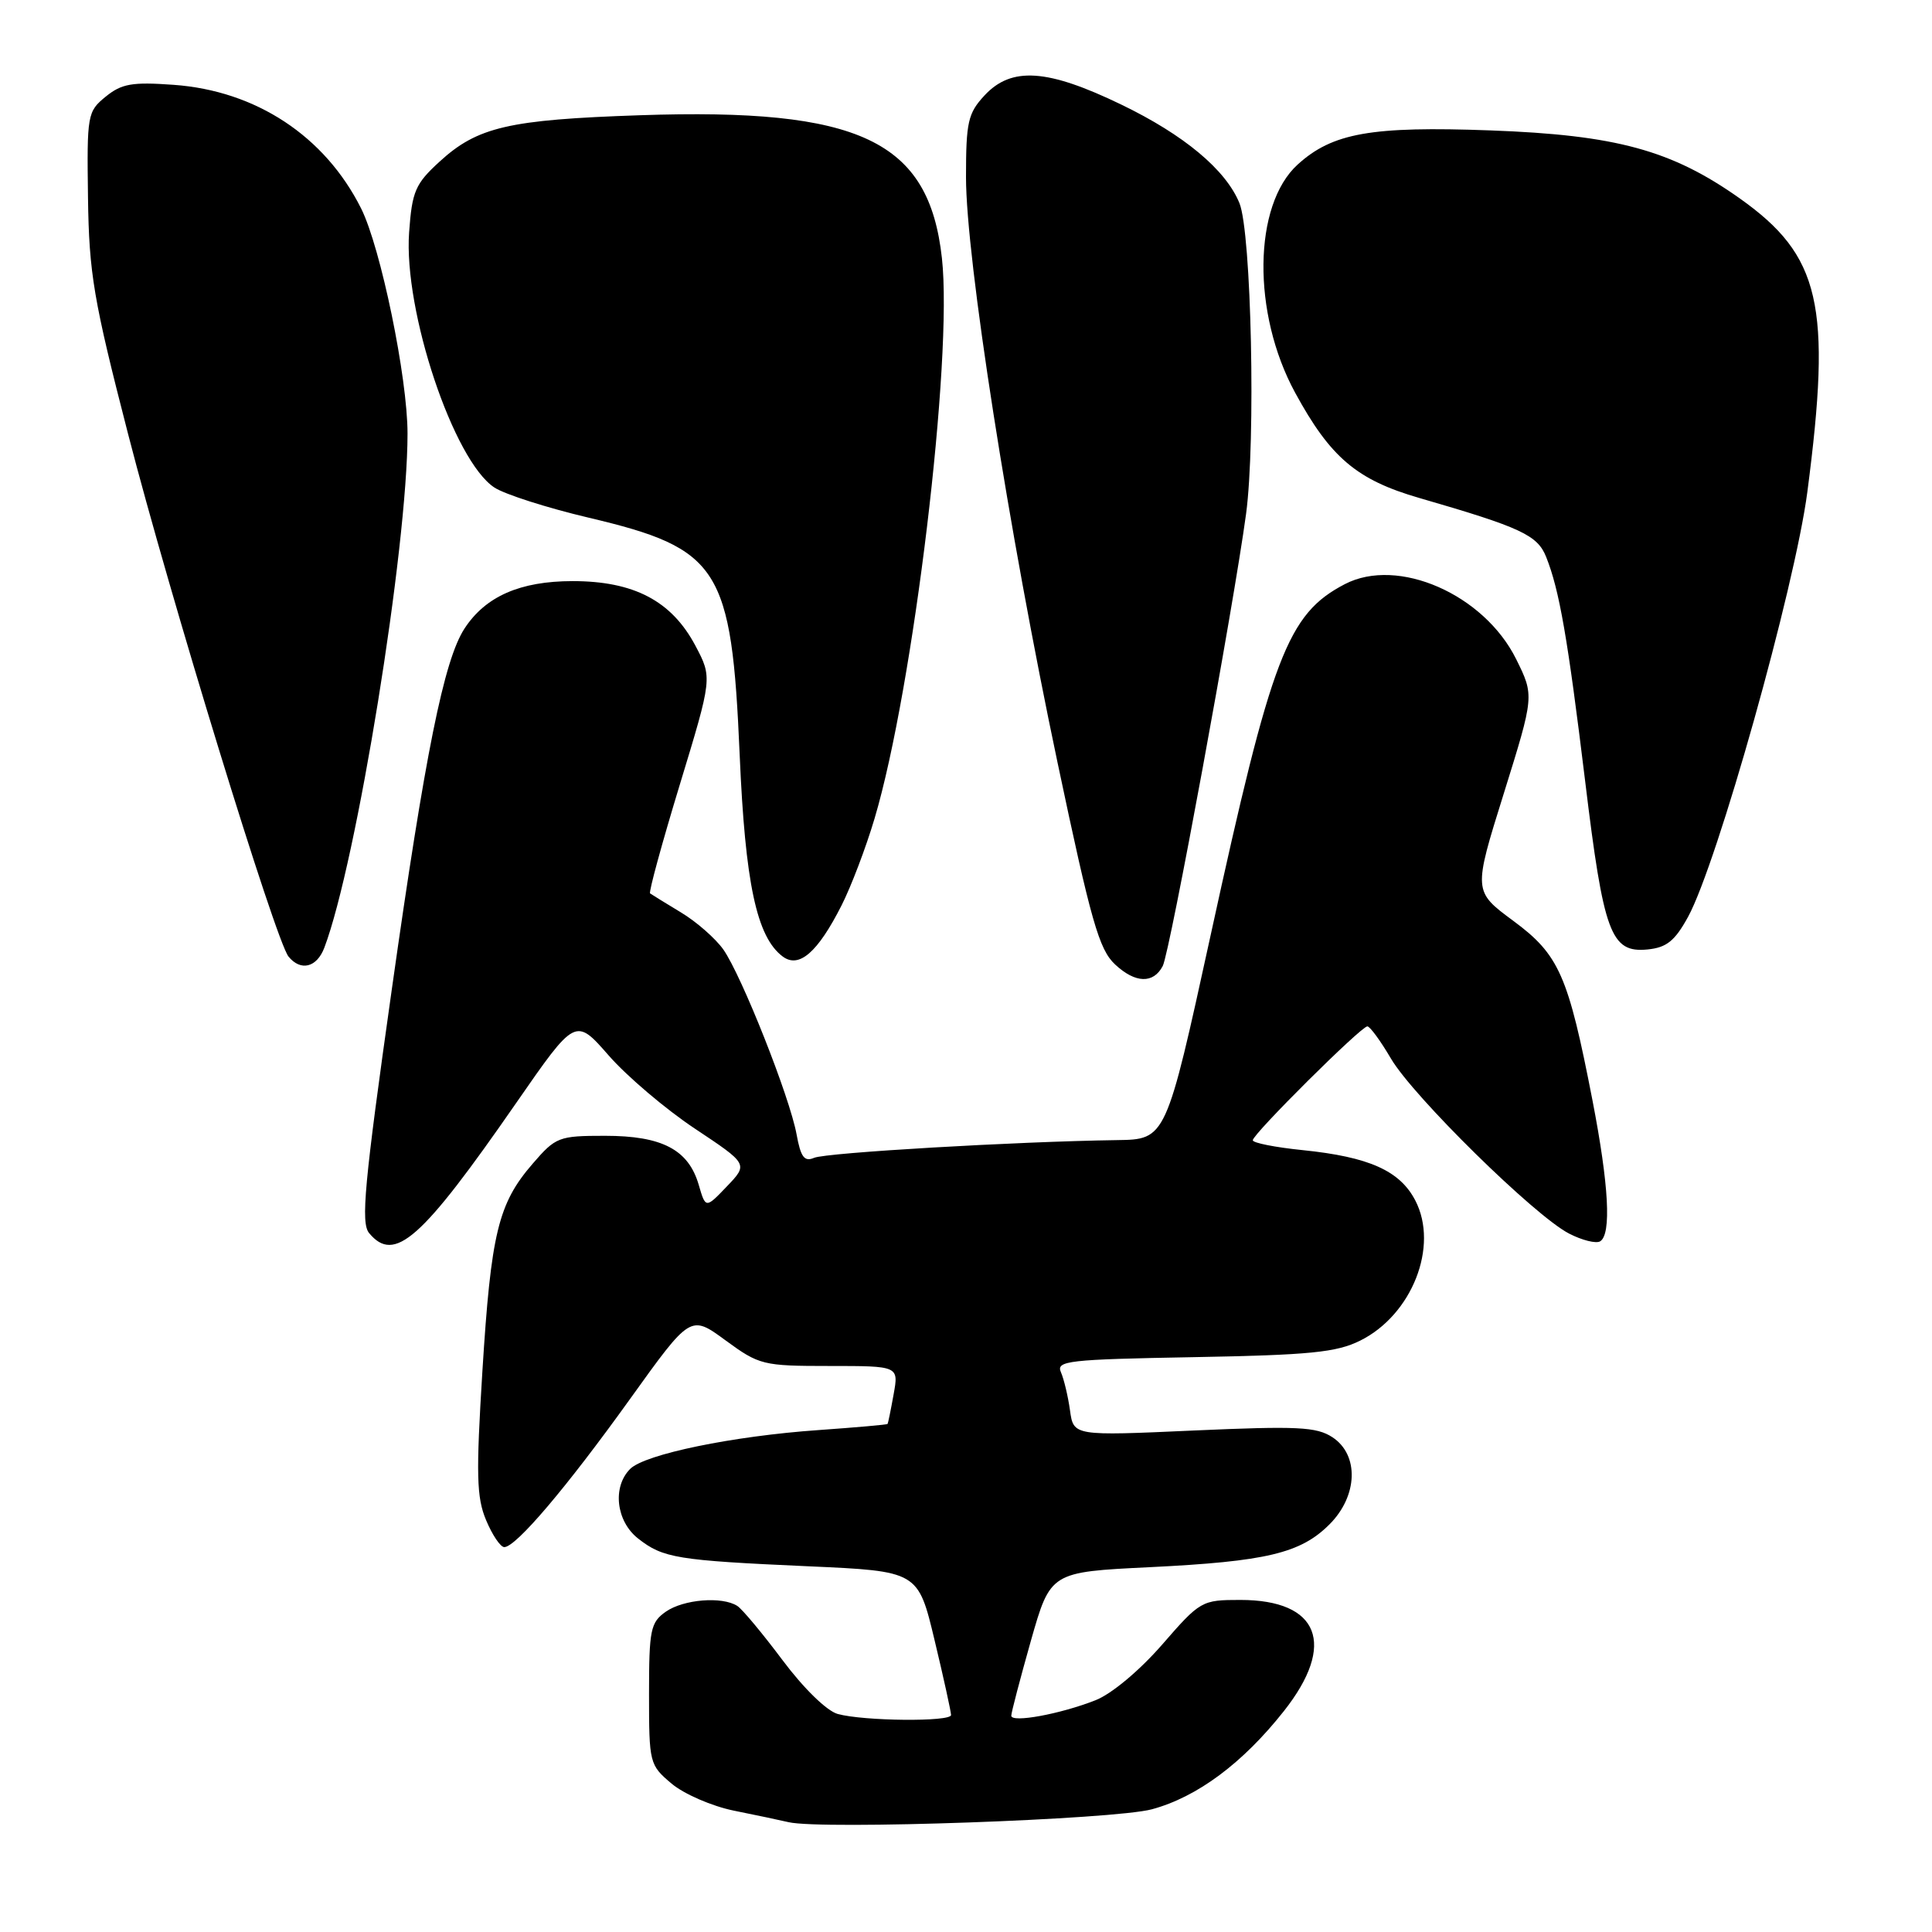 <?xml version="1.0" encoding="UTF-8" standalone="no"?>
<!DOCTYPE svg PUBLIC "-//W3C//DTD SVG 1.1//EN" "http://www.w3.org/Graphics/SVG/1.1/DTD/svg11.dtd" >
<svg xmlns="http://www.w3.org/2000/svg" xmlns:xlink="http://www.w3.org/1999/xlink" version="1.1" viewBox="0 0 256 256">
 <g >
 <path fill="currentColor"
d=" M 152.63 239.74 C 158.63 238.12 164.67 233.63 170.12 226.73 C 177.11 217.89 174.81 212.00 164.35 212.00 C 159.23 212.00 159.04 212.11 153.98 217.93 C 151.00 221.35 147.29 224.46 145.16 225.29 C 140.49 227.13 134.00 228.32 134.00 227.34 C 134.00 226.92 135.17 222.47 136.59 217.44 C 139.19 208.30 139.19 208.30 152.34 207.66 C 167.81 206.90 172.34 205.82 176.17 201.98 C 179.93 198.22 180.11 192.77 176.55 190.44 C 174.44 189.06 171.92 188.94 158.18 189.55 C 142.25 190.27 142.25 190.27 141.78 186.88 C 141.52 185.02 140.98 182.75 140.58 181.83 C 139.91 180.31 141.50 180.13 158.17 179.83 C 173.57 179.55 177.10 179.20 180.23 177.64 C 187.10 174.23 190.68 165.14 187.54 159.08 C 185.50 155.13 181.42 153.30 172.63 152.40 C 168.98 152.03 166.00 151.44 166.00 151.09 C 166.00 150.26 180.35 136.00 181.18 136.00 C 181.53 136.00 182.93 137.92 184.31 140.27 C 187.25 145.28 203.33 161.09 207.90 163.45 C 209.64 164.35 211.50 164.81 212.03 164.48 C 213.54 163.55 213.18 157.02 211.02 145.85 C 207.79 129.21 206.60 126.51 200.51 122.01 C 195.21 118.09 195.21 118.09 199.26 105.14 C 203.30 92.19 203.30 92.19 200.90 87.34 C 196.63 78.74 185.23 73.75 178.20 77.40 C 170.60 81.36 168.51 86.83 160.42 123.90 C 154.50 150.98 154.50 150.98 148.00 151.07 C 134.71 151.26 109.45 152.73 107.87 153.42 C 106.58 153.97 106.10 153.33 105.55 150.31 C 104.65 145.36 98.27 129.27 95.85 125.82 C 94.81 124.35 92.28 122.13 90.23 120.90 C 88.18 119.66 86.34 118.53 86.14 118.38 C 85.94 118.23 87.71 111.74 90.08 103.96 C 94.39 89.80 94.39 89.80 92.14 85.55 C 88.99 79.62 84.00 77.00 75.86 77.00 C 68.92 77.01 64.35 79.01 61.56 83.27 C 58.83 87.44 56.34 99.79 51.91 131.14 C 48.26 156.94 47.79 162.04 48.91 163.39 C 52.27 167.44 55.83 164.29 68.39 146.16 C 76.25 134.82 76.25 134.82 80.65 139.85 C 83.07 142.62 88.22 146.99 92.09 149.56 C 99.14 154.25 99.14 154.25 96.32 157.20 C 93.50 160.15 93.50 160.15 92.58 156.98 C 91.22 152.33 87.73 150.50 80.18 150.50 C 74.03 150.50 73.64 150.65 70.57 154.21 C 66.01 159.48 65.06 163.42 63.92 181.68 C 63.07 195.38 63.14 198.41 64.41 201.43 C 65.23 203.39 66.31 205.00 66.82 205.00 C 68.37 205.00 75.08 197.09 83.50 185.35 C 91.50 174.20 91.50 174.20 96.13 177.60 C 100.61 180.88 101.09 181.00 109.93 181.00 C 119.09 181.00 119.09 181.00 118.41 184.75 C 118.04 186.81 117.68 188.58 117.61 188.68 C 117.53 188.78 113.43 189.14 108.49 189.49 C 97.11 190.28 85.45 192.69 83.50 194.64 C 81.12 197.02 81.63 201.57 84.55 203.86 C 87.86 206.46 89.70 206.76 107.08 207.54 C 121.65 208.19 121.65 208.19 123.84 217.35 C 125.05 222.38 126.02 226.84 126.02 227.25 C 126.00 228.17 114.45 228.06 111.00 227.11 C 109.55 226.71 106.48 223.71 103.69 219.98 C 101.04 216.44 98.34 213.20 97.69 212.79 C 95.67 211.50 90.56 211.92 88.22 213.56 C 86.20 214.98 86.00 215.93 86.00 224.47 C 86.00 233.63 86.06 233.87 88.99 236.34 C 90.63 237.72 94.34 239.33 97.24 239.92 C 100.13 240.50 103.40 241.19 104.50 241.45 C 108.90 242.47 147.60 241.10 152.63 239.74 Z  M 154.07 128.00 C 155.01 126.23 163.47 80.26 165.11 68.10 C 166.41 58.44 165.82 30.79 164.23 26.91 C 162.42 22.49 156.89 17.87 148.58 13.86 C 138.78 9.12 134.02 8.80 130.45 12.65 C 128.26 15.01 128.00 16.17 128.00 23.49 C 128.00 34.22 133.64 70.30 140.12 101.00 C 144.57 122.09 145.63 125.82 147.76 127.80 C 150.44 130.30 152.83 130.37 154.07 128.00 Z  M 42.97 125.59 C 47.24 114.35 54.00 72.60 54.00 57.45 C 54.00 50.03 50.45 32.82 47.85 27.62 C 43.05 18.04 33.92 12.02 23.00 11.24 C 17.51 10.84 16.11 11.09 14.00 12.81 C 11.58 14.78 11.51 15.21 11.66 26.17 C 11.80 36.26 12.38 39.69 16.97 57.50 C 22.46 78.84 36.53 124.67 38.23 126.75 C 39.84 128.73 41.97 128.21 42.97 125.59 Z  M 111.51 119.97 C 112.77 117.49 114.74 112.31 115.88 108.47 C 121.03 91.18 126.28 47.53 124.81 34.21 C 123.09 18.61 113.94 14.28 84.79 15.27 C 67.37 15.86 63.26 16.82 58.23 21.43 C 55.03 24.36 54.60 25.35 54.21 30.78 C 53.46 41.19 60.10 61.05 65.51 64.60 C 66.88 65.50 72.51 67.30 78.02 68.60 C 95.36 72.70 96.94 75.18 98.01 100.00 C 98.74 117.02 100.26 124.16 103.71 126.74 C 105.87 128.36 108.35 126.21 111.51 119.97 Z  M 223.67 121.50 C 227.55 114.42 237.82 77.86 239.48 65.21 C 242.73 40.38 241.23 33.87 230.50 26.27 C 221.48 19.89 214.14 17.89 197.50 17.28 C 181.72 16.70 176.56 17.61 171.95 21.80 C 166.04 27.17 165.88 41.50 171.61 52.03 C 176.29 60.63 179.77 63.58 188.05 65.98 C 201.52 69.88 203.72 70.90 204.87 73.79 C 206.63 78.20 207.72 84.48 210.04 103.50 C 212.49 123.71 213.44 126.28 218.30 125.81 C 220.83 125.56 221.92 124.69 223.67 121.50 Z "/>
</g>
</svg>